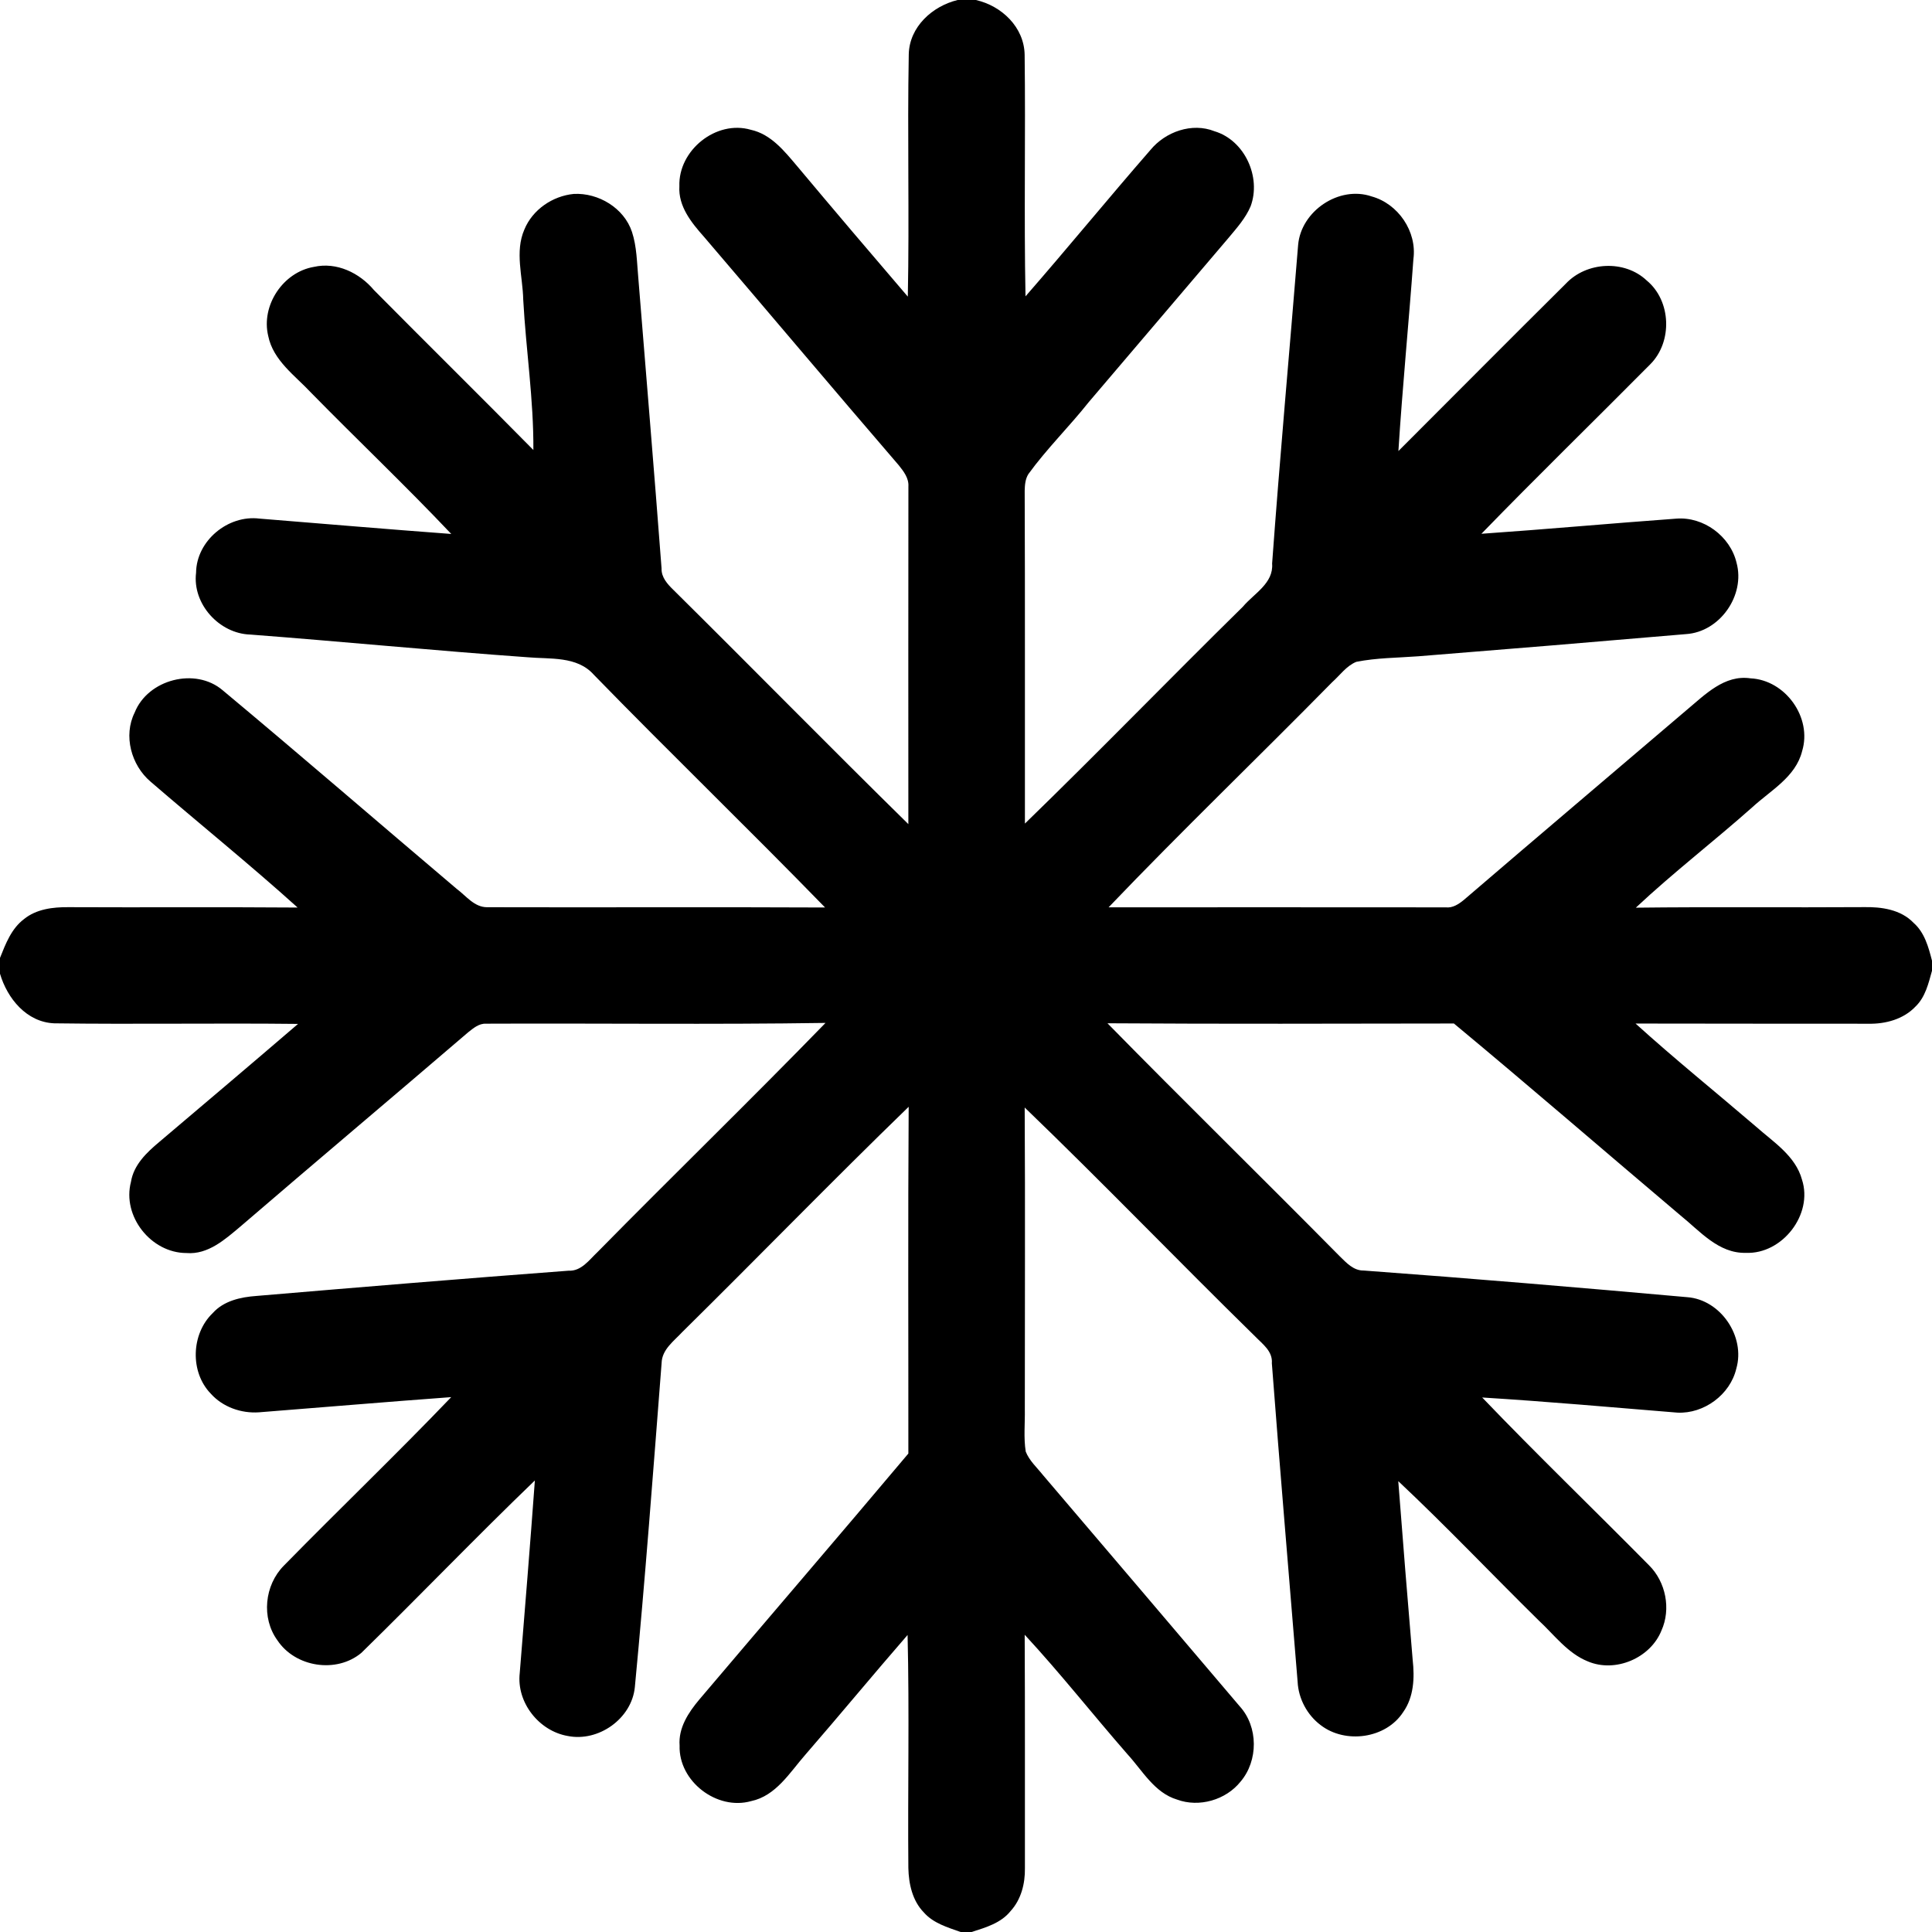 <?xml version="1.0" encoding="UTF-8" ?>
<!DOCTYPE svg PUBLIC "-//W3C//DTD SVG 1.1//EN" "http://www.w3.org/Graphics/SVG/1.1/DTD/svg11.dtd">
<svg width="425pt" height="425pt" viewBox="0 0 425 425" version="1.1" xmlns="http://www.w3.org/2000/svg">
<g id="#ffffffff">
</g>
<g id="#000000ff">
<path fill="#000000" opacity="1.00" d=" M 210.66 0.00 L 214.67 0.00 C 220.35 1.28 225.31 5.99 225.40 12.07 C 225.62 29.77 225.24 47.49 225.59 65.19 C 234.87 54.56 243.80 43.63 253.07 32.99 C 256.37 28.98 262.21 26.90 267.16 28.87 C 273.82 30.86 277.49 38.97 275.11 45.38 C 274.00 48.00 272.07 50.15 270.27 52.31 C 260.04 64.38 249.74 76.39 239.50 88.46 C 235.22 93.86 230.27 98.70 226.22 104.29 C 225.54 105.38 225.44 106.70 225.41 107.95 C 225.51 132.36 225.43 156.76 225.46 181.17 C 241.64 165.47 257.33 149.27 273.41 133.46 C 275.86 130.54 280.19 128.33 279.84 123.96 C 281.54 100.59 283.67 77.25 285.56 53.89 C 286.20 46.42 294.58 40.76 301.73 43.21 C 307.58 44.82 311.74 50.93 310.92 56.99 C 309.90 71.07 308.51 85.13 307.62 99.22 C 319.90 86.95 332.13 74.62 344.46 62.39 C 349.01 57.55 357.37 57.10 362.24 61.70 C 367.65 66.16 367.96 75.19 363.03 80.13 C 350.68 92.59 338.10 104.83 325.88 117.42 C 340.17 116.43 354.44 115.13 368.74 114.09 C 374.73 113.61 380.61 117.94 382.00 123.78 C 383.97 130.94 378.35 139.02 370.88 139.49 C 351.25 141.18 331.62 142.80 311.98 144.37 C 307.44 144.71 302.84 144.70 298.36 145.59 C 296.18 146.48 294.76 148.54 293.05 150.07 C 276.74 166.66 259.94 182.78 243.87 199.59 C 268.58 199.59 293.30 199.57 318.02 199.60 C 319.56 199.78 320.87 198.90 322.01 197.97 C 338.31 183.98 354.72 170.10 371.07 156.15 C 375.07 152.82 379.34 148.37 385.08 149.22 C 392.76 149.59 398.68 157.85 396.43 165.23 C 395.02 170.92 389.50 173.87 385.48 177.57 C 377.05 185.06 368.08 191.95 359.85 199.67 C 376.57 199.47 393.29 199.66 410.00 199.55 C 413.88 199.47 418.15 200.07 420.96 203.02 C 423.37 205.14 424.23 208.34 425.00 211.33 L 425.00 213.55 C 424.23 216.32 423.54 219.33 421.39 221.40 C 418.75 224.21 414.77 225.28 411.01 225.20 C 393.94 225.17 376.86 225.21 359.79 225.16 C 368.39 232.96 377.45 240.26 386.27 247.82 C 390.10 251.22 394.97 254.26 396.40 259.50 C 398.89 267.15 392.06 275.94 384.05 275.60 C 378.03 275.76 373.94 270.80 369.65 267.35 C 353.03 253.30 336.57 239.05 319.83 225.15 C 294.43 225.18 269.02 225.27 243.62 225.10 C 260.50 242.31 277.75 259.18 294.69 276.33 C 296.17 277.77 297.74 279.54 300.00 279.49 C 323.72 281.23 347.43 283.23 371.13 285.35 C 378.51 285.88 384.00 294.02 381.95 301.07 C 380.60 306.80 374.84 311.03 369.00 310.75 C 354.69 309.58 340.38 308.31 326.05 307.42 C 338.05 319.94 350.55 331.98 362.74 344.32 C 366.44 347.97 367.63 353.94 365.48 358.70 C 363.04 364.76 355.34 368.03 349.31 365.48 C 344.84 363.69 341.92 359.65 338.50 356.48 C 328.16 346.30 318.16 335.75 307.59 325.82 C 308.59 338.93 309.66 352.04 310.76 365.14 C 311.20 369.06 311.03 373.31 308.66 376.64 C 304.87 382.47 295.96 383.68 290.53 379.50 C 287.55 377.27 285.63 373.67 285.45 369.95 C 283.56 346.59 281.55 323.25 279.78 299.89 C 280.00 297.23 277.71 295.65 276.09 293.97 C 259.08 277.31 242.56 260.14 225.41 243.63 C 225.54 265.76 225.43 287.88 225.44 310.01 C 225.50 313.11 225.15 316.24 225.64 319.32 C 226.43 321.34 228.13 322.84 229.46 324.52 C 243.88 341.46 258.32 358.38 272.71 375.35 C 276.82 379.86 276.82 387.32 272.89 391.93 C 269.67 395.96 263.78 397.66 258.93 395.87 C 253.97 394.38 251.34 389.53 248.05 385.93 C 240.44 377.22 233.27 368.10 225.41 359.61 C 225.50 376.74 225.44 393.86 225.46 410.99 C 225.51 414.35 224.64 417.84 222.32 420.38 C 220.21 423.04 216.83 424.01 213.73 425.00 L 211.32 425.00 C 208.44 423.98 205.30 423.07 203.22 420.69 C 200.71 418.12 199.90 414.42 199.82 410.94 C 199.67 393.85 200.06 376.74 199.65 359.66 C 192.08 368.37 184.73 377.28 177.16 386.00 C 173.73 389.91 170.70 395.06 165.22 396.21 C 157.70 398.33 149.25 391.85 149.50 384.00 C 149.20 380.11 151.44 376.71 153.82 373.88 C 169.13 355.81 184.58 337.86 199.82 319.75 C 199.84 294.32 199.72 268.89 199.89 243.47 C 183.08 259.76 166.76 276.58 150.09 293.02 C 148.24 295.02 145.61 296.86 145.54 299.85 C 143.69 323.63 141.92 347.43 139.65 371.17 C 138.95 378.09 131.64 383.24 124.89 381.88 C 118.55 380.78 113.60 374.50 114.33 368.05 C 115.47 353.92 116.63 339.80 117.66 325.67 C 104.74 338.10 92.32 351.05 79.50 363.59 C 74.02 368.18 64.95 366.76 61.02 360.83 C 57.44 355.90 58.19 348.71 62.43 344.42 C 74.62 331.98 87.21 319.92 99.26 307.34 C 85.15 308.37 71.06 309.58 56.96 310.68 C 53.06 310.95 49.00 309.52 46.37 306.58 C 41.75 301.83 42.04 293.42 46.79 288.86 C 49.22 286.14 52.94 285.33 56.42 285.08 C 79.29 283.14 102.16 281.25 125.04 279.53 C 127.88 279.68 129.59 277.17 131.43 275.44 C 148.06 258.54 165.08 242.02 181.60 225.02 C 156.71 225.40 131.81 225.08 106.91 225.19 C 105.36 225.12 104.13 226.18 102.99 227.08 C 86.34 241.36 69.55 255.48 52.91 269.79 C 49.52 272.63 45.77 276.04 41.00 275.64 C 33.23 275.63 26.82 267.55 28.81 259.98 C 29.41 256.25 32.25 253.54 35.01 251.23 C 45.21 242.59 55.42 233.95 65.56 225.24 C 47.69 225.04 29.80 225.35 11.93 225.11 C 5.85 224.86 1.61 219.65 0.00 214.20 L 0.00 210.72 C 1.24 207.62 2.50 204.28 5.27 202.19 C 7.99 199.97 11.64 199.53 15.03 199.56 C 31.85 199.64 48.66 199.51 65.47 199.64 C 54.92 190.13 43.85 181.20 33.09 171.92 C 28.87 168.31 27.09 161.84 29.62 156.76 C 32.51 149.45 42.98 146.71 48.99 151.85 C 66.27 166.26 83.29 180.99 100.46 195.53 C 102.52 197.06 104.32 199.56 107.12 199.57 C 131.91 199.64 156.70 199.51 181.50 199.63 C 164.72 182.38 147.39 165.65 130.60 148.40 C 126.92 144.27 120.98 145.03 116.01 144.58 C 95.68 143.13 75.39 141.14 55.06 139.59 C 48.24 139.39 42.30 132.87 43.13 126.01 C 43.20 118.96 50.14 113.22 57.07 114.08 C 71.13 115.21 85.20 116.42 99.27 117.46 C 89.26 106.88 78.68 96.84 68.48 86.44 C 64.93 82.63 60.09 79.31 59.00 73.89 C 57.39 67.20 62.26 59.86 69.05 58.71 C 74.04 57.58 79.08 60.02 82.26 63.81 C 93.91 75.58 105.71 87.20 117.33 98.99 C 117.41 87.95 115.70 76.95 115.10 65.92 C 115.00 60.80 113.21 55.40 115.35 50.49 C 117.15 46.11 121.56 43.11 126.22 42.66 C 131.64 42.38 137.27 45.75 139.02 51.01 C 140.09 54.26 140.10 57.71 140.41 61.09 C 142.12 82.40 143.92 103.71 145.53 125.04 C 145.46 127.00 146.82 128.49 148.14 129.77 C 165.43 146.88 182.47 164.25 199.82 181.29 C 199.81 156.53 199.80 131.77 199.83 107.02 C 199.95 105.19 198.79 103.70 197.72 102.36 C 183.35 85.67 169.18 68.82 154.86 52.09 C 152.10 48.98 149.18 45.40 149.45 40.96 C 149.18 33.06 157.55 26.32 165.17 28.55 C 169.62 29.53 172.55 33.24 175.34 36.53 C 183.40 46.15 191.53 55.72 199.70 65.25 C 200.06 47.49 199.58 29.69 199.91 11.93 C 200.05 5.90 205.10 1.35 210.66 0.00 Z" />
</g>
</svg>
